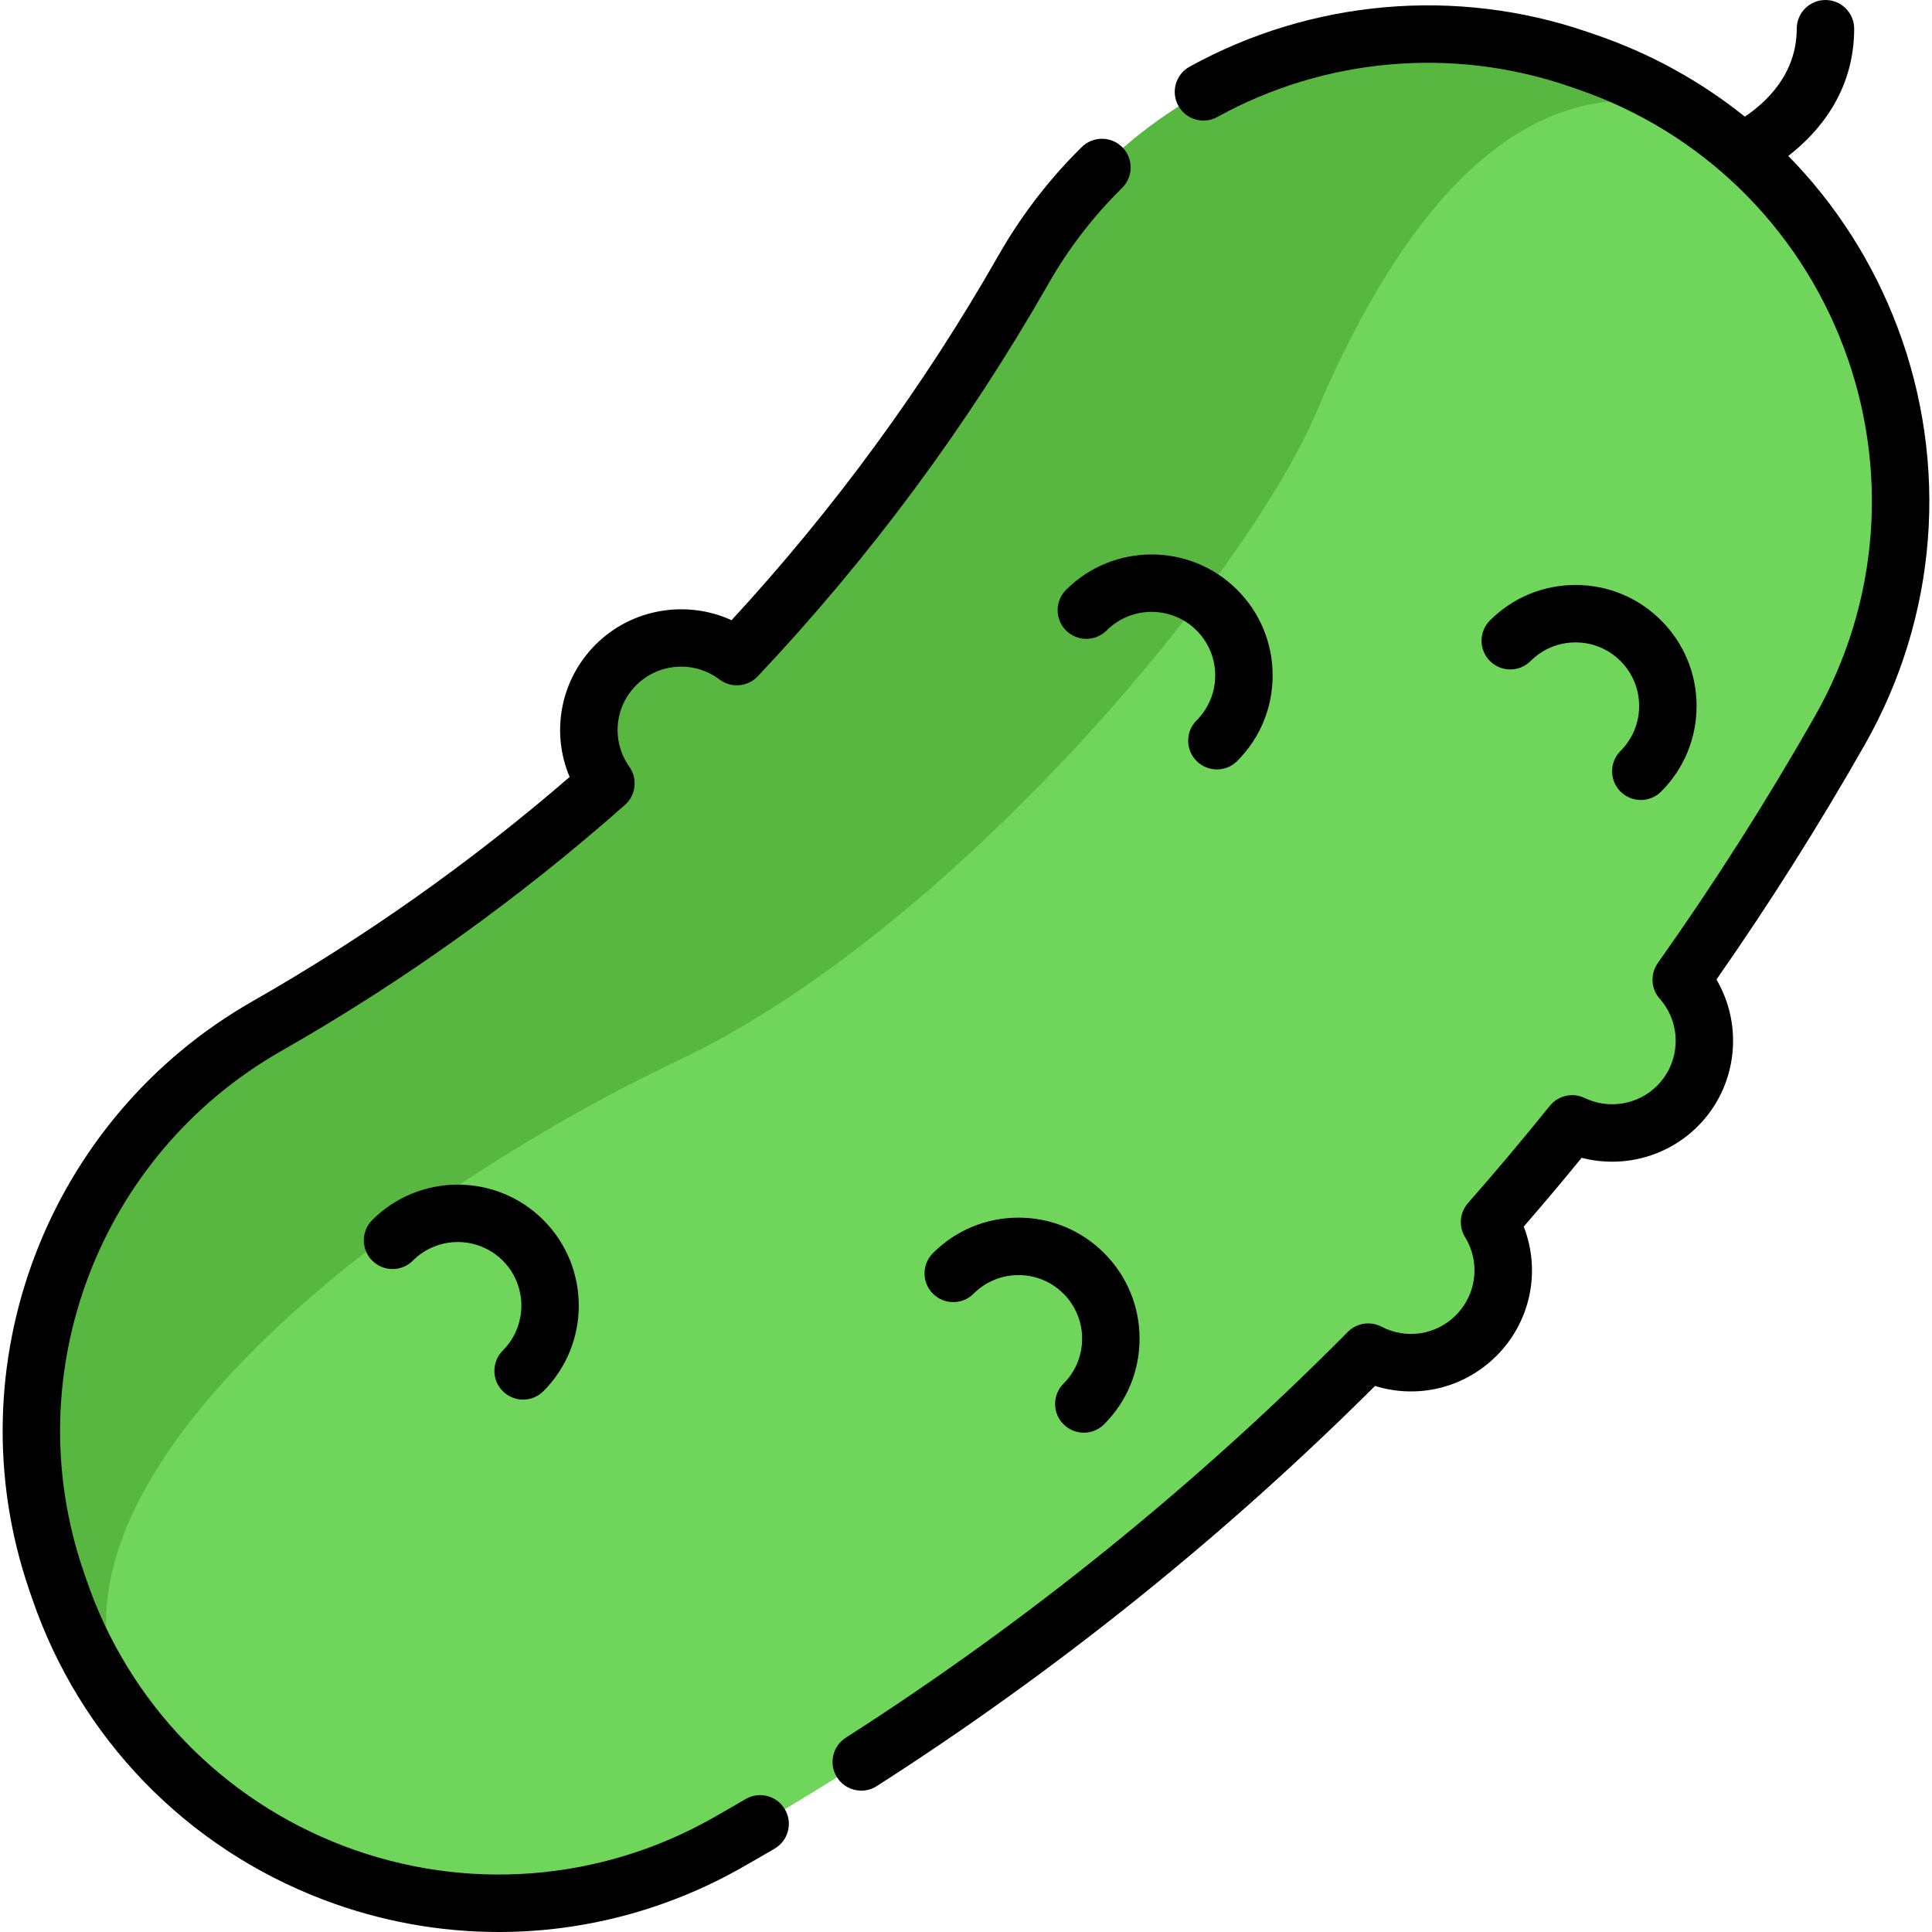 <!-- icon666.com - MILLIONS vector ICONS FREE --><svg xmlns="http://www.w3.org/2000/svg" xmlns:xlink="http://www.w3.org/1999/xlink" version="1.1" id="Layer_1" x="0px" y="0px" viewBox="0 0 504.56 504.56" style="enable-background:new 0 0 504.56 504.56;" xml:space="preserve"><g><g><path style="fill:#70D65B;" d="M480.518,190.719c-12.76,22.45-26.6,44.18-41.45,65.13c8.38,9.47,8.07,23.94-0.99,33 c-7.44,7.43-18.52,8.97-27.49,4.66c-7.01,8.71-14.21,17.26-21.58,25.65c5.7,9.29,4.55,21.59-3.49,29.63 c-7.64,7.64-19.12,9.08-28.2,4.33c-49.46,49.91-105.68,93.09-167.29,128.09c-52.98,30.1-117.45,15.58-153.56-28.44h-0.01 c-8.91-10.85-16.1-23.5-20.96-37.71c-0.27-0.77-0.53-1.54-0.8-2.32c-18.9-55.2,4.31-115.86,55-144.75 c31.75-18.1,61.39-39.38,88.54-63.4c-6.67-9.41-5.81-22.52,2.62-30.95c8.62-8.62,22.13-9.32,31.58-2.16 c28.76-30.47,53.93-64.38,74.85-101.09c28.9-50.69,89.56-73.89,144.76-54.99c0.77,0.26,1.55,0.52,2.32,0.79 c8.95,3.06,17.27,7.04,24.92,11.8h0.01C493.078,61.409,513.368,132.899,480.518,190.719z"></path><path style="fill:#58B741;" d="M439.288,27.989c-46.57-11.53-77.23,36.61-95.48,79.61c-18.24,43.01-95.13,135.53-166.8,169.41 c-71.67,33.89-181.14,113.38-140.54,175.76h-0.01c-8.91-10.85-16.1-23.5-20.96-37.71c-0.27-0.77-0.53-1.54-0.8-2.32 c-18.9-55.2,4.31-115.86,55-144.75c31.75-18.1,61.39-39.38,88.54-63.4c-6.67-9.41-5.81-22.52,2.62-30.95 c8.62-8.62,22.13-9.32,31.58-2.16c28.76-30.47,53.93-64.38,74.85-101.09c28.9-50.69,89.56-73.89,144.76-54.99 c0.77,0.26,1.55,0.52,2.32,0.79C423.318,19.249,431.638,23.229,439.288,27.989z"></path></g><g><path d="M312.499,198.746c1.464,1.464,3.384,2.197,5.303,2.197s3.839-0.732,5.303-2.197c5.97-5.97,9.258-13.908,9.258-22.351 s-3.288-16.38-9.258-22.351c-12.324-12.324-32.377-12.324-44.701,0c-2.929,2.929-2.929,7.677,0,10.606 c2.928,2.929,7.677,2.929,10.606,0c6.476-6.475,17.013-6.476,23.488,0c3.137,3.137,4.864,7.308,4.864,11.744 s-1.728,8.607-4.864,11.744C309.57,191.068,309.57,195.817,312.499,198.746z"></path><path d="M423.215,206.731c1.464,1.464,3.384,2.197,5.303,2.197s3.839-0.732,5.303-2.197c5.97-5.97,9.258-13.908,9.258-22.351 s-3.288-16.38-9.258-22.351s-13.908-9.258-22.351-9.258s-16.38,3.288-22.351,9.258c-2.929,2.929-2.929,7.678,0,10.606 c2.929,2.929,7.678,2.929,10.606,0c3.137-3.137,7.308-4.864,11.744-4.864s8.607,1.728,11.744,4.864 c3.137,3.137,4.864,7.308,4.864,11.744s-1.728,8.607-4.864,11.744C420.286,199.054,420.286,203.803,423.215,206.731z"></path><path d="M277.746,371.96c1.464,1.464,3.384,2.197,5.303,2.197s3.839-0.732,5.303-2.197c5.97-5.97,9.258-13.908,9.258-22.351 s-3.288-16.38-9.258-22.351s-13.908-9.258-22.351-9.258s-16.38,3.288-22.351,9.258c-2.929,2.929-2.929,7.678,0,10.606 c2.929,2.929,7.678,2.929,10.606,0c3.137-3.137,7.308-4.864,11.744-4.864s8.607,1.728,11.744,4.864 c3.137,3.137,4.864,7.308,4.864,11.744s-1.728,8.607-4.864,11.744C274.817,364.283,274.817,369.032,277.746,371.96z"></path><path d="M194.729,469.84c-2.792,1.633-5.595,3.249-8.409,4.848c-29.518,16.77-64.661,19.489-96.417,7.459 c-31.773-12.037-56.308-37.375-67.314-69.521l-0.792-2.313c-17.661-51.583,4.047-108.7,51.617-135.812 c31.953-18.212,62.165-39.843,89.797-64.292c2.869-2.538,3.364-6.83,1.149-9.955c-4.69-6.616-3.933-15.581,1.801-21.314 c5.829-5.829,15.177-6.468,21.745-1.485c3.053,2.314,7.358,1.957,9.987-0.829c29.292-31.039,54.833-65.531,75.915-102.52 c5.251-9.215,11.723-17.631,19.235-25.017c2.954-2.904,2.994-7.652,0.09-10.606c-2.904-2.954-7.652-2.994-10.606-0.09 c-8.498,8.354-15.815,17.871-21.751,28.285c-19.508,34.228-42.947,66.26-69.721,95.289c-11.759-5.367-26.057-3.078-35.5,6.366 c-9.262,9.262-11.707,22.949-6.788,34.581c-25.628,22.156-53.451,41.838-82.781,58.555 c-53.819,30.674-78.372,95.315-58.381,153.702l0.793,2.317c12.457,36.382,40.227,65.063,76.191,78.687 c14.805,5.609,30.257,8.386,45.65,8.385c21.981,0,43.839-5.664,63.491-16.829c2.87-1.63,5.728-3.278,8.574-4.944 c3.575-2.092,4.777-6.686,2.686-10.261C202.898,468.95,198.303,467.748,194.729,469.84z"></path><path d="M495.482,85.283c-6.408-16.915-16.148-32.016-28.452-44.565c7.619-5.891,17.206-16.6,17.206-33.218 c0-4.142-3.358-7.5-7.5-7.5s-7.5,3.358-7.5,7.5c0,12.13-8.42,19.552-13.563,22.955c-11.474-9.196-24.576-16.466-38.875-21.362 l-2.319-0.794c-34.229-11.721-72.066-8.396-103.81,9.121c-3.626,2.001-4.944,6.563-2.943,10.19 c2.001,3.626,6.564,4.944,10.19,2.943c28.044-15.475,61.47-18.415,91.706-8.062l2.315,0.792 c32.143,11.005,57.481,35.54,69.518,67.313c12.03,31.757,9.312,66.899-7.459,96.417c-12.521,22.038-26.331,43.739-41.045,64.5 c-2.015,2.843-1.806,6.699,0.503,9.308c5.803,6.556,5.504,16.536-0.681,22.721c-4.971,4.971-12.579,6.26-18.933,3.206 c-3.14-1.509-6.906-0.657-9.092,2.058c-6.799,8.449-13.991,16.996-21.377,25.402c-2.171,2.472-2.479,6.07-0.758,8.874 c4.032,6.569,3.044,14.96-2.402,20.407c-5.158,5.158-12.966,6.357-19.426,2.985c-2.917-1.521-6.483-0.966-8.798,1.37 c-39.642,40.006-83.753,75.664-131.107,105.984c-3.489,2.234-4.506,6.872-2.272,10.36c1.432,2.236,3.852,3.457,6.323,3.457 c1.384,0,2.785-0.383,4.037-1.185c46.88-30.016,90.638-65.159,130.137-104.512c11.077,3.465,23.264,0.597,31.713-7.853 c9.007-9.007,11.613-22.242,7.117-33.76c5.174-5.964,10.24-11.979,15.13-17.968c10.705,2.788,22.303-0.206,30.315-8.218 c10.317-10.317,12.039-26.174,4.888-38.338c13.852-19.833,26.881-40.461,38.77-61.387 C506.022,161.01,509.099,121.229,495.482,85.283z"></path><path d="M131.306,363.323c1.464,1.465,3.384,2.197,5.303,2.197s3.839-0.732,5.303-2.197c12.324-12.324,12.324-32.377,0-44.701 c-12.324-12.324-32.377-12.324-44.701,0c-2.929,2.929-2.929,7.677,0,10.606c2.928,2.929,7.677,2.929,10.606,0 c6.476-6.476,17.012-6.475,23.488,0c6.475,6.476,6.475,17.013,0,23.488C128.377,355.646,128.378,360.395,131.306,363.323z"></path></g></g></svg>